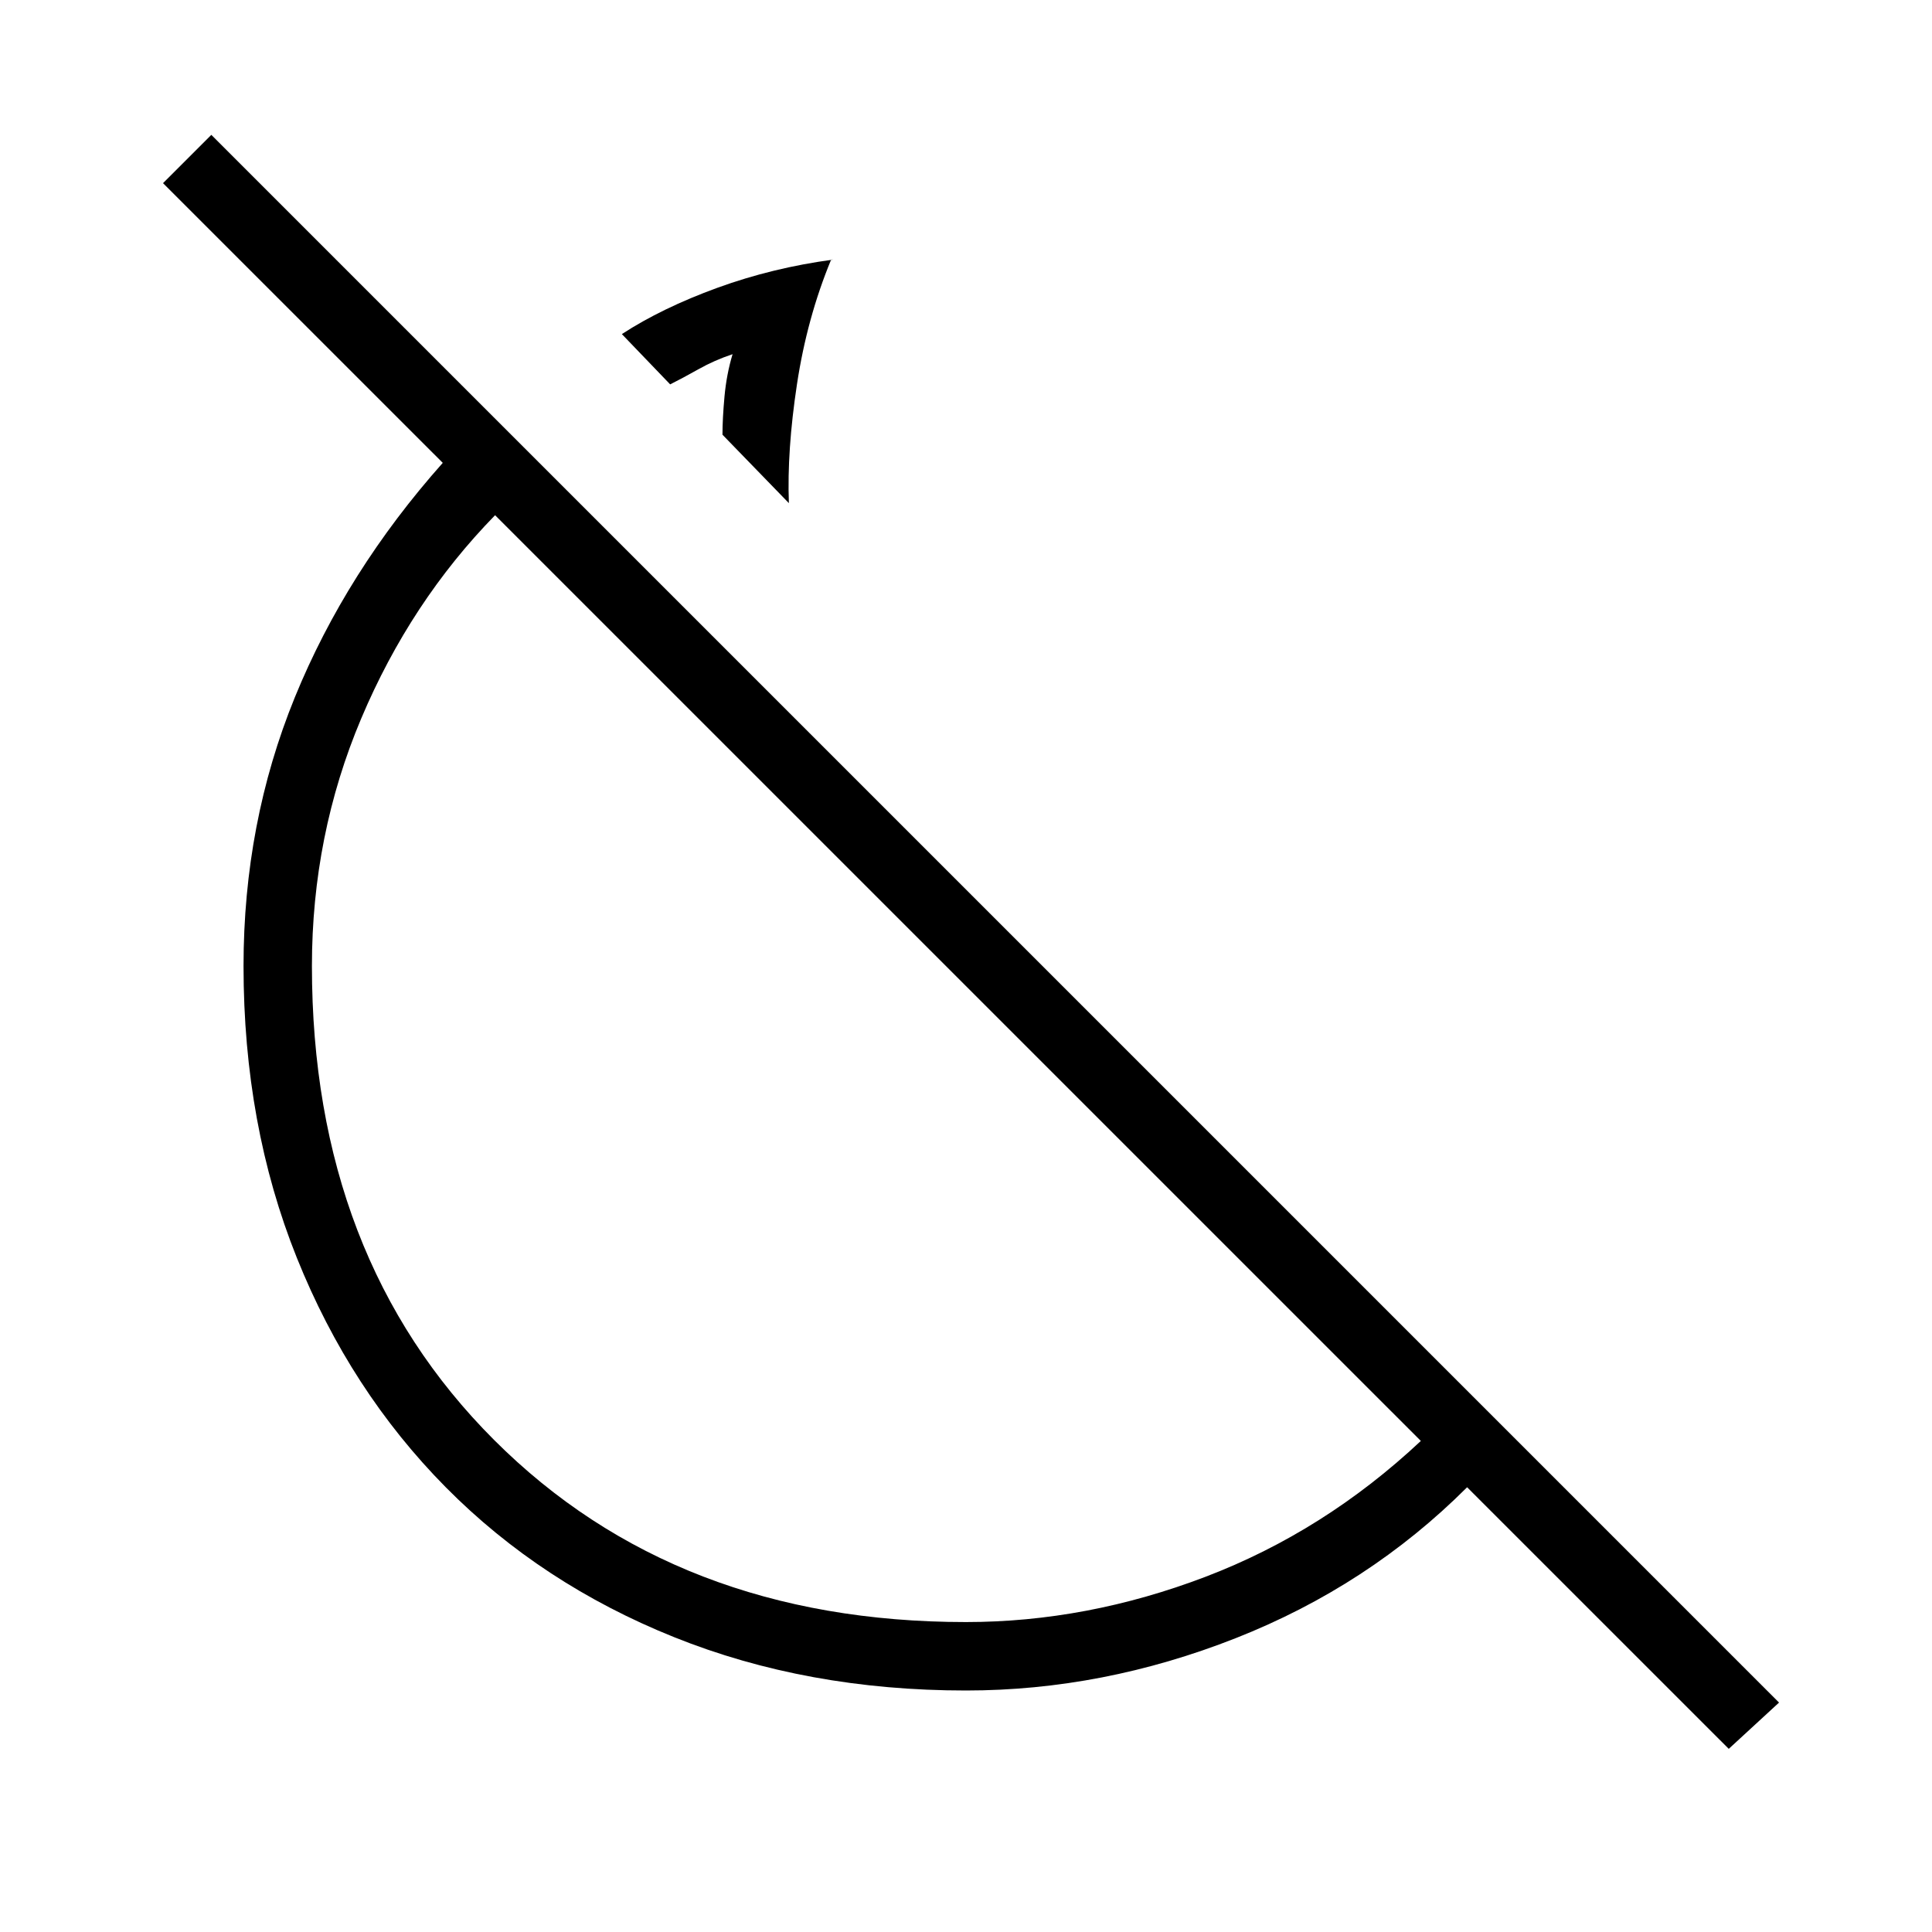 <svg xmlns="http://www.w3.org/2000/svg" height="40" width="40"><path d="M16.333 10.417 14.958 9q0-.333.042-.792.042-.458.167-.875-.375.125-.709.313-.333.187-.583.312l-1-1.041q.833-.542 1.979-.959Q16 5.542 17.25 5.375h-.042q-.5 1.208-.708 2.583-.208 1.375-.167 2.459Zm19.459 25.791-5.417-5.416q-2.042 2.041-4.792 3.125Q22.833 35 20 35q-3.292 0-6.042-1.104t-4.729-3.104q-1.979-2-3.083-4.75T5.042 20q0-2.958 1.062-5.562 1.063-2.605 3.063-4.855L3.375 3.792l1-1L36.833 35.25ZM20 33.583q2.5 0 4.958-.937 2.459-.938 4.459-2.813L10.25 10.667q-1.75 1.791-2.771 4.208Q6.458 17.292 6.458 20q0 6.042 3.771 9.812Q14 33.583 20 33.583ZM17.333 17.75ZM14.958 9Z"/></svg>